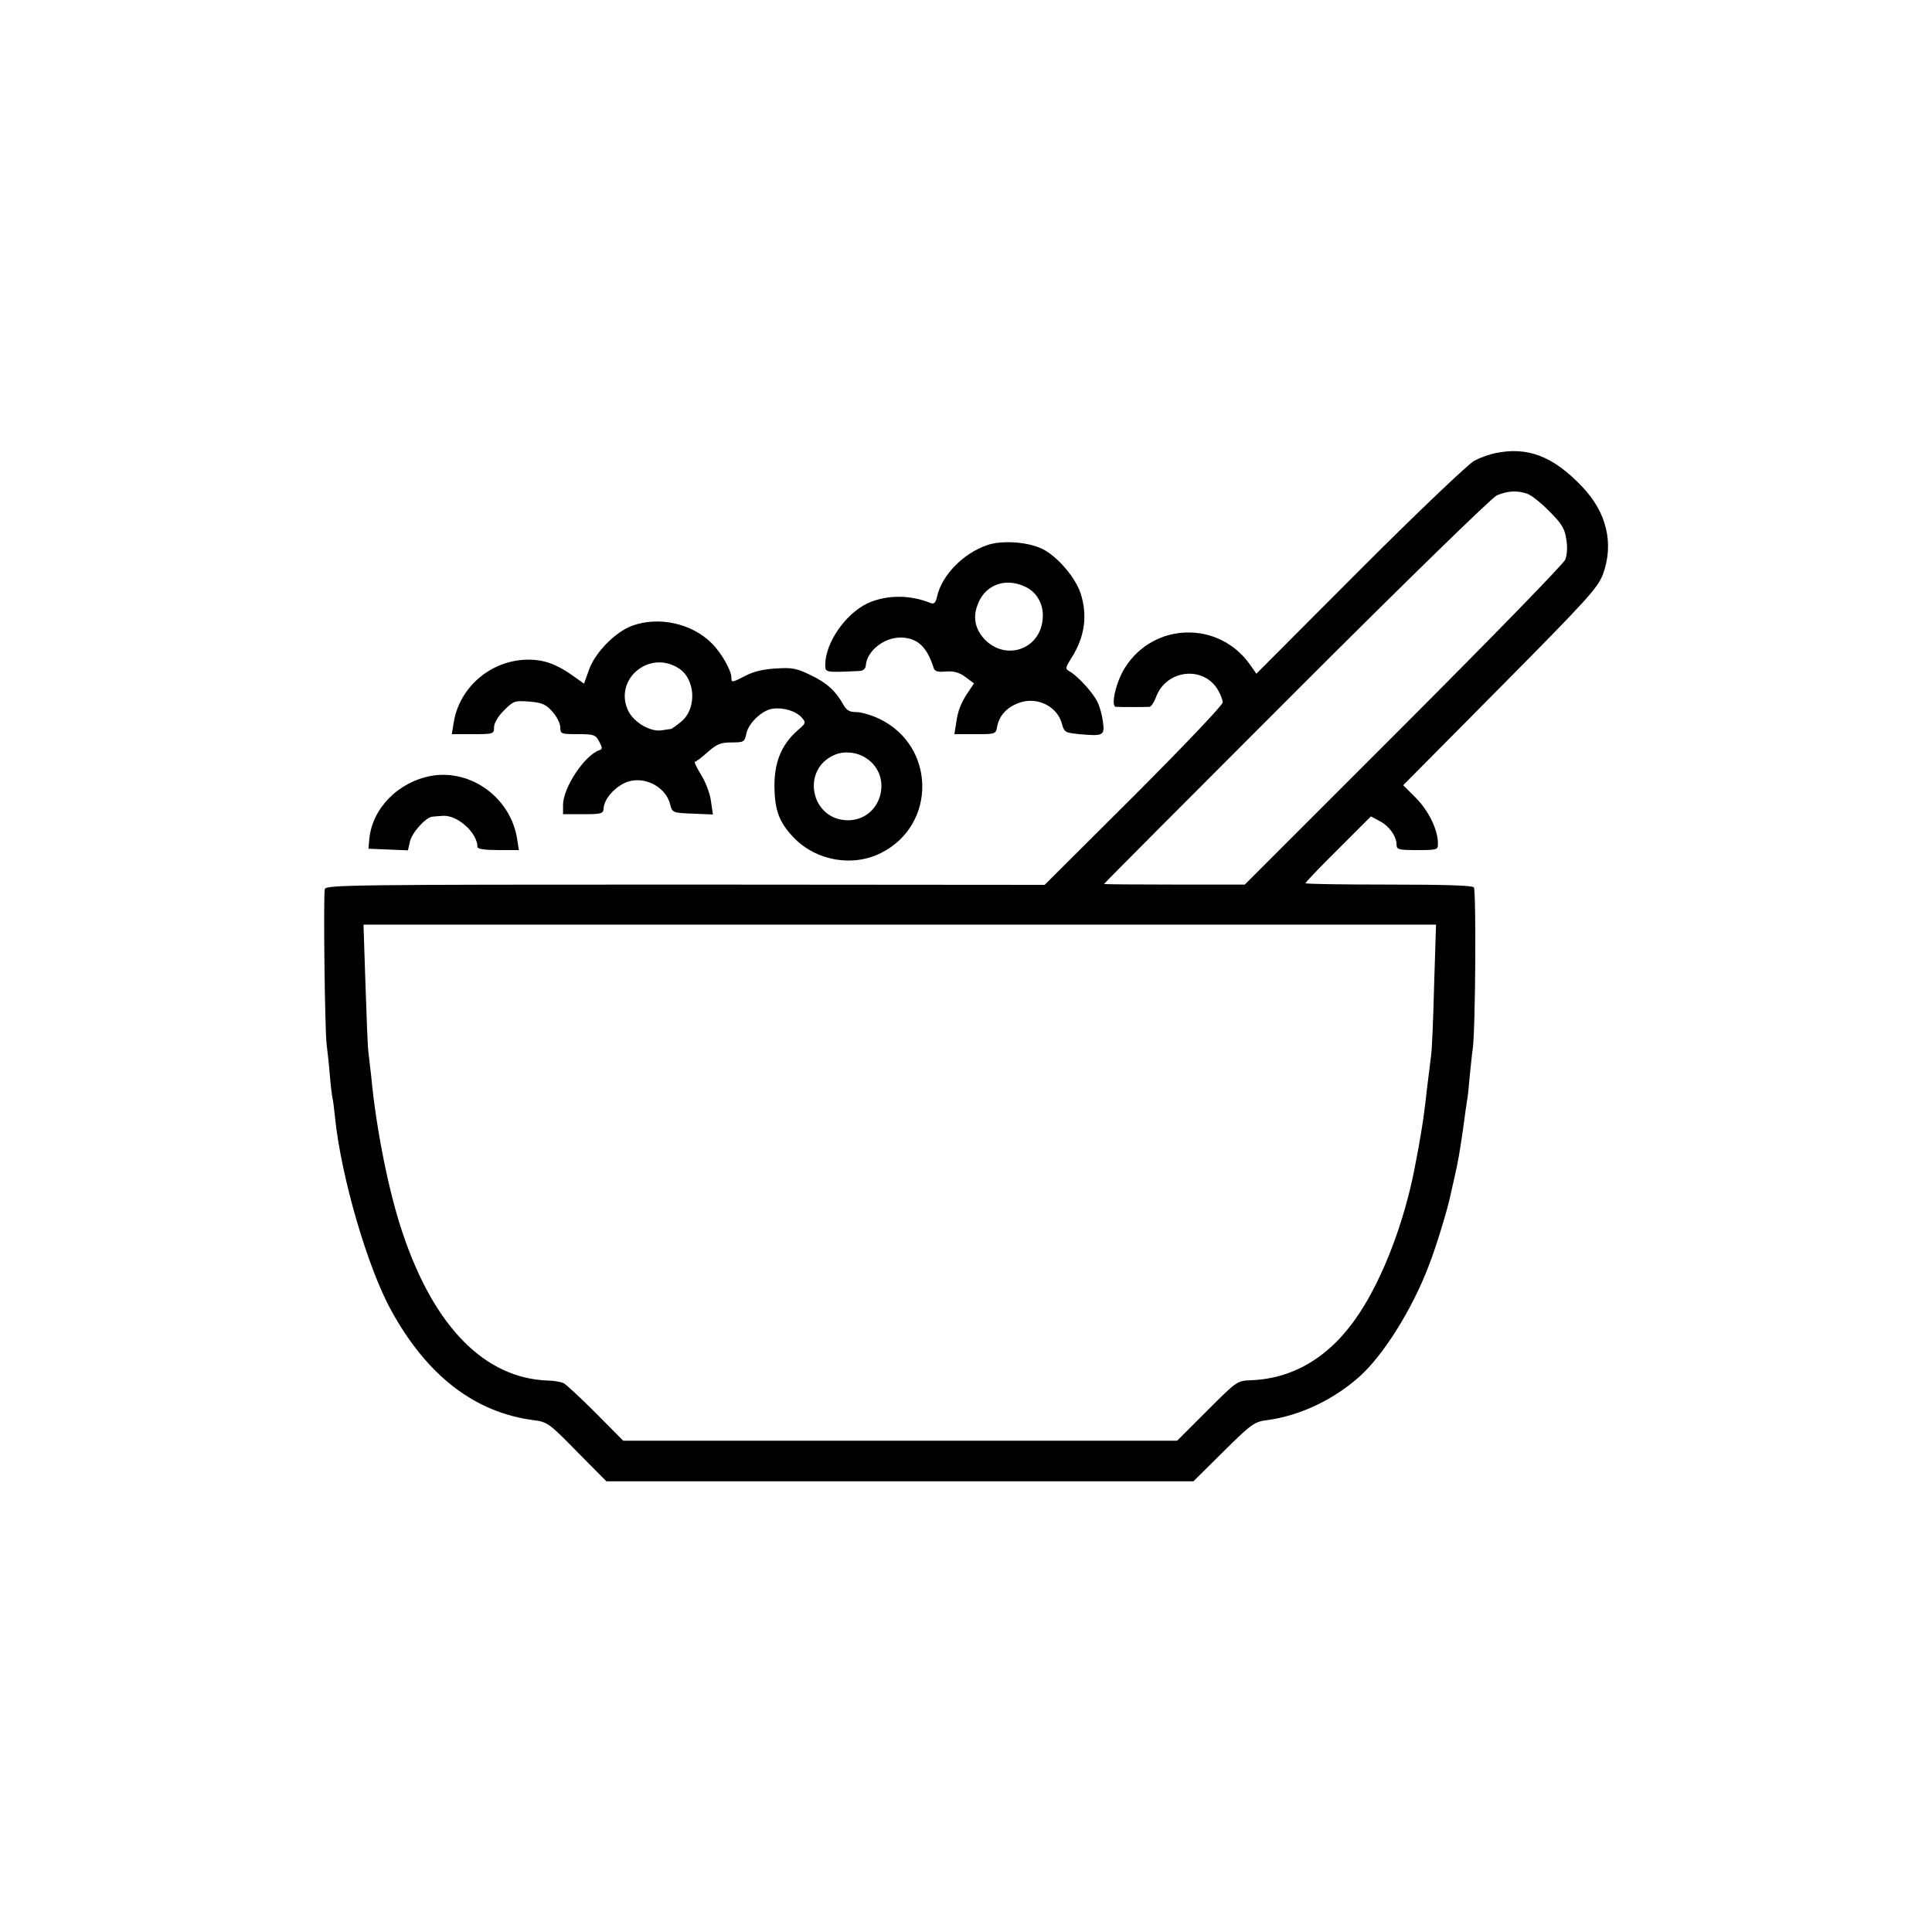 <?xml version="1.0" standalone="no"?>
<!DOCTYPE svg PUBLIC "-//W3C//DTD SVG 20010904//EN"
 "http://www.w3.org/TR/2001/REC-SVG-20010904/DTD/svg10.dtd">
<svg version="1.0" xmlns="http://www.w3.org/2000/svg"
 width="700pt" height="700pt" viewBox="0 0 700 700"
 preserveAspectRatio="xMidYMid meet">
<g transform="translate(0,700) scale(0.1,-0.1)"
fill="#000000" stroke="none">
<path d="M5417 5358 c-20 -4 -54 -16 -75 -27 -20 -10 -207 -188 -414 -395
l-376 -377 -23 33 c-113 160 -349 154 -453 -11 -32 -50 -53 -140 -33 -142 17
-1 110 -1 122 0 6 1 16 16 23 34 36 101 172 117 225 27 9 -15 17 -36 17 -45 0
-10 -145 -162 -322 -339 l-323 -322 -1302 1 c-1185 0 -1302 -1 -1306 -16 -6
-22 0 -504 6 -559 3 -25 9 -76 12 -115 3 -38 8 -77 10 -85 2 -8 6 -40 9 -70
22 -214 118 -544 204 -699 129 -235 302 -368 512 -396 54 -7 58 -10 161 -115
l106 -107 1063 0 1064 0 109 108 c103 102 112 108 161 114 115 16 235 72 329
155 87 76 194 246 254 405 27 69 67 201 78 253 2 9 8 37 14 62 15 66 20 97 32
180 5 41 12 86 14 100 3 14 7 54 10 90 4 36 8 81 11 100 10 65 13 574 4 585
-6 7 -110 10 -309 10 -166 0 -301 2 -301 5 0 3 53 59 119 124 l118 118 30 -16
c35 -17 63 -56 63 -86 0 -18 6 -20 75 -20 72 0 75 1 75 23 0 50 -33 118 -79
165 l-47 47 352 355 c318 321 353 360 372 410 40 110 14 223 -75 316 -105 111
-198 147 -316 122z m119 -148 c15 -6 51 -35 80 -65 43 -43 54 -62 59 -99 5
-28 3 -57 -4 -74 -6 -15 -270 -286 -586 -602 l-575 -575 -255 0 c-140 0 -255
1 -255 2 0 2 313 316 696 699 390 390 710 702 727 709 39 17 76 19 113 5z
m-340 -1782 c-3 -123 -8 -236 -11 -253 -2 -16 -9 -75 -16 -130 -9 -87 -22
-169 -44 -280 -38 -195 -114 -393 -199 -522 -102 -156 -237 -239 -397 -244
-47 -2 -50 -5 -156 -111 l-108 -108 -1004 0 -1003 0 -99 100 c-54 54 -107 103
-116 108 -10 5 -36 10 -58 10 -228 8 -412 194 -526 534 -50 147 -96 376 -114
568 -4 36 -9 79 -11 95 -2 17 -6 126 -10 243 l-7 212 1943 0 1943 0 -7 -222z"/>
<path d="M3577 5025 c-88 -30 -165 -110 -182 -187 -5 -22 -11 -28 -23 -23 -76
31 -161 30 -229 -1 -81 -39 -153 -144 -153 -223 0 -28 0 -28 125 -22 13 1 21
8 22 20 4 52 65 101 125 101 61 0 97 -33 121 -111 4 -11 15 -15 44 -12 29 2
48 -3 71 -20 l31 -23 -20 -30 c-27 -39 -39 -70 -45 -116 l-6 -38 75 0 c74 0
75 0 80 28 8 41 37 71 81 86 65 23 138 -14 154 -78 8 -29 12 -31 63 -36 88 -8
92 -5 85 46 -3 24 -12 57 -21 73 -17 34 -72 93 -99 108 -17 10 -17 12 6 49 49
77 59 155 33 235 -21 62 -92 142 -147 164 -55 23 -142 27 -191 10z m138 -151
c45 -21 70 -70 62 -124 -13 -102 -129 -143 -205 -71 -36 35 -48 79 -32 124 24
76 100 107 175 71z"/>
<path d="M2291 4733 c-61 -22 -135 -97 -157 -160 l-18 -50 -45 32 c-56 39
-101 55 -156 55 -134 0 -250 -98 -271 -227 l-7 -43 77 0 c74 0 76 1 76 25 0
15 14 39 36 61 35 35 39 36 92 32 47 -4 60 -10 84 -37 15 -17 28 -42 28 -56 0
-24 3 -25 63 -25 59 0 65 -2 78 -27 12 -22 12 -27 1 -31 -54 -18 -132 -136
-132 -199 l0 -33 73 0 c68 0 73 2 74 22 3 32 34 70 74 90 63 32 150 -8 167
-76 8 -31 9 -31 82 -34 l73 -3 -7 48 c-3 26 -19 69 -36 96 -16 26 -26 47 -22
47 4 0 25 16 46 35 33 29 47 35 87 35 44 0 47 2 53 31 7 38 56 85 94 91 39 6
85 -8 106 -31 17 -19 17 -21 -16 -49 -57 -51 -83 -115 -82 -202 1 -86 17 -130
71 -186 82 -84 214 -106 316 -54 202 102 197 389 -8 486 -27 13 -65 24 -82 24
-25 0 -36 6 -48 28 -26 47 -59 78 -118 106 -49 24 -66 28 -124 24 -45 -2 -83
-11 -111 -26 -51 -26 -52 -26 -52 -7 0 26 -37 91 -72 125 -71 71 -191 98 -287
63z m166 -153 c63 -38 69 -146 12 -194 -17 -14 -34 -26 -37 -27 -4 0 -19 -3
-34 -5 -41 -7 -102 29 -122 71 -53 112 74 221 181 155z m680 -326 c103 -66 56
-227 -66 -226 -134 2 -170 185 -47 237 34 15 81 10 113 -11z"/>
<path d="M1563 4189 c-120 -22 -214 -117 -225 -229 l-3 -35 72 -3 71 -3 7 31
c7 33 58 89 81 91 8 1 24 2 37 3 53 5 127 -61 127 -113 0 -7 27 -11 75 -11
l75 0 -6 38 c-22 150 -166 256 -311 231z"/>
</g>
</svg>
